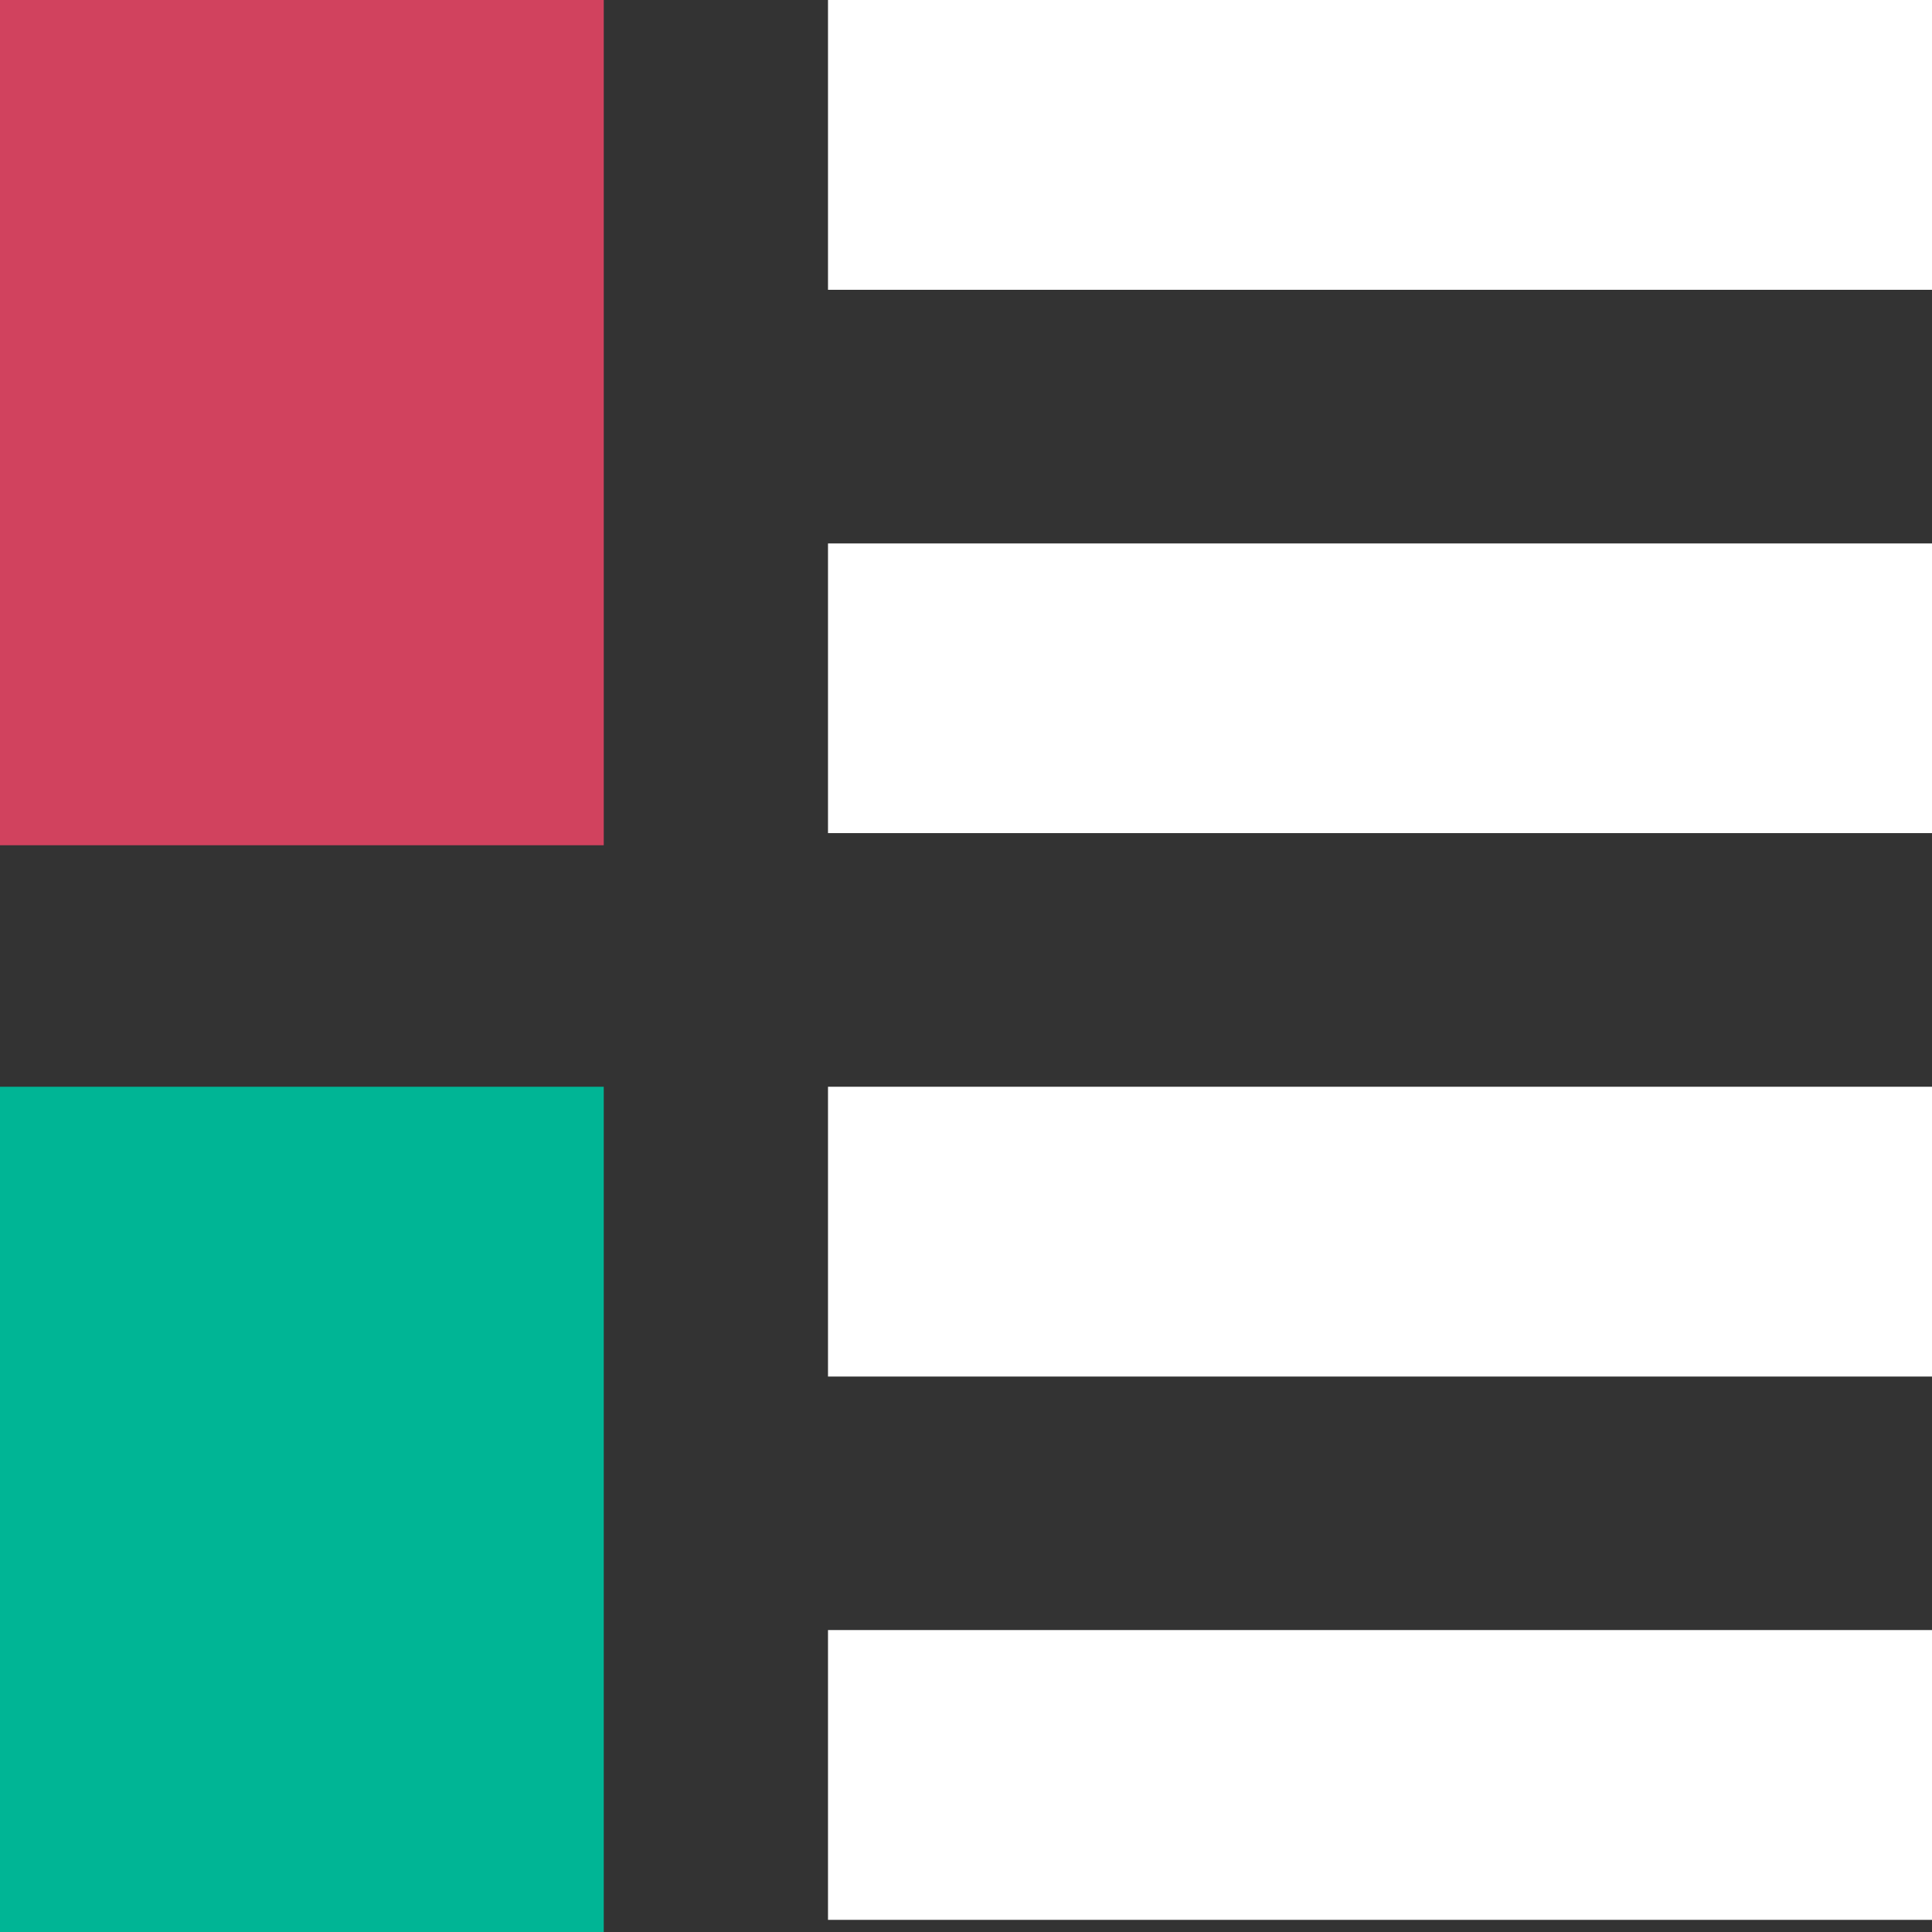 <svg width="14" height="14" viewBox="0 0 14 14" fill="none" xmlns="http://www.w3.org/2000/svg">
<rect x="0" y="0" width="14" height="14" fill="#333333" stroke="none"/>
<g clip-path="url(#clip0_13_45)">
<path d="M0 14H4.375V7.875H0V14Z" fill="#00B595"/>
<path d="M0 6.125H4.375V0H0V6.125Z" fill="#D1425E"/>
<path d="M6 2.1H14V0H6V2.1ZM6 6.037H14V3.938H6V6.037ZM6 9.975H14V7.875H6V9.975ZM6 13.912H14V11.812H6V13.912Z" fill="white"/>
</g>
<defs>
<clipPath id="clip0_13_45">
<rect width="14" height="14" fill="white"/>
</clipPath>
</defs>
</svg>
